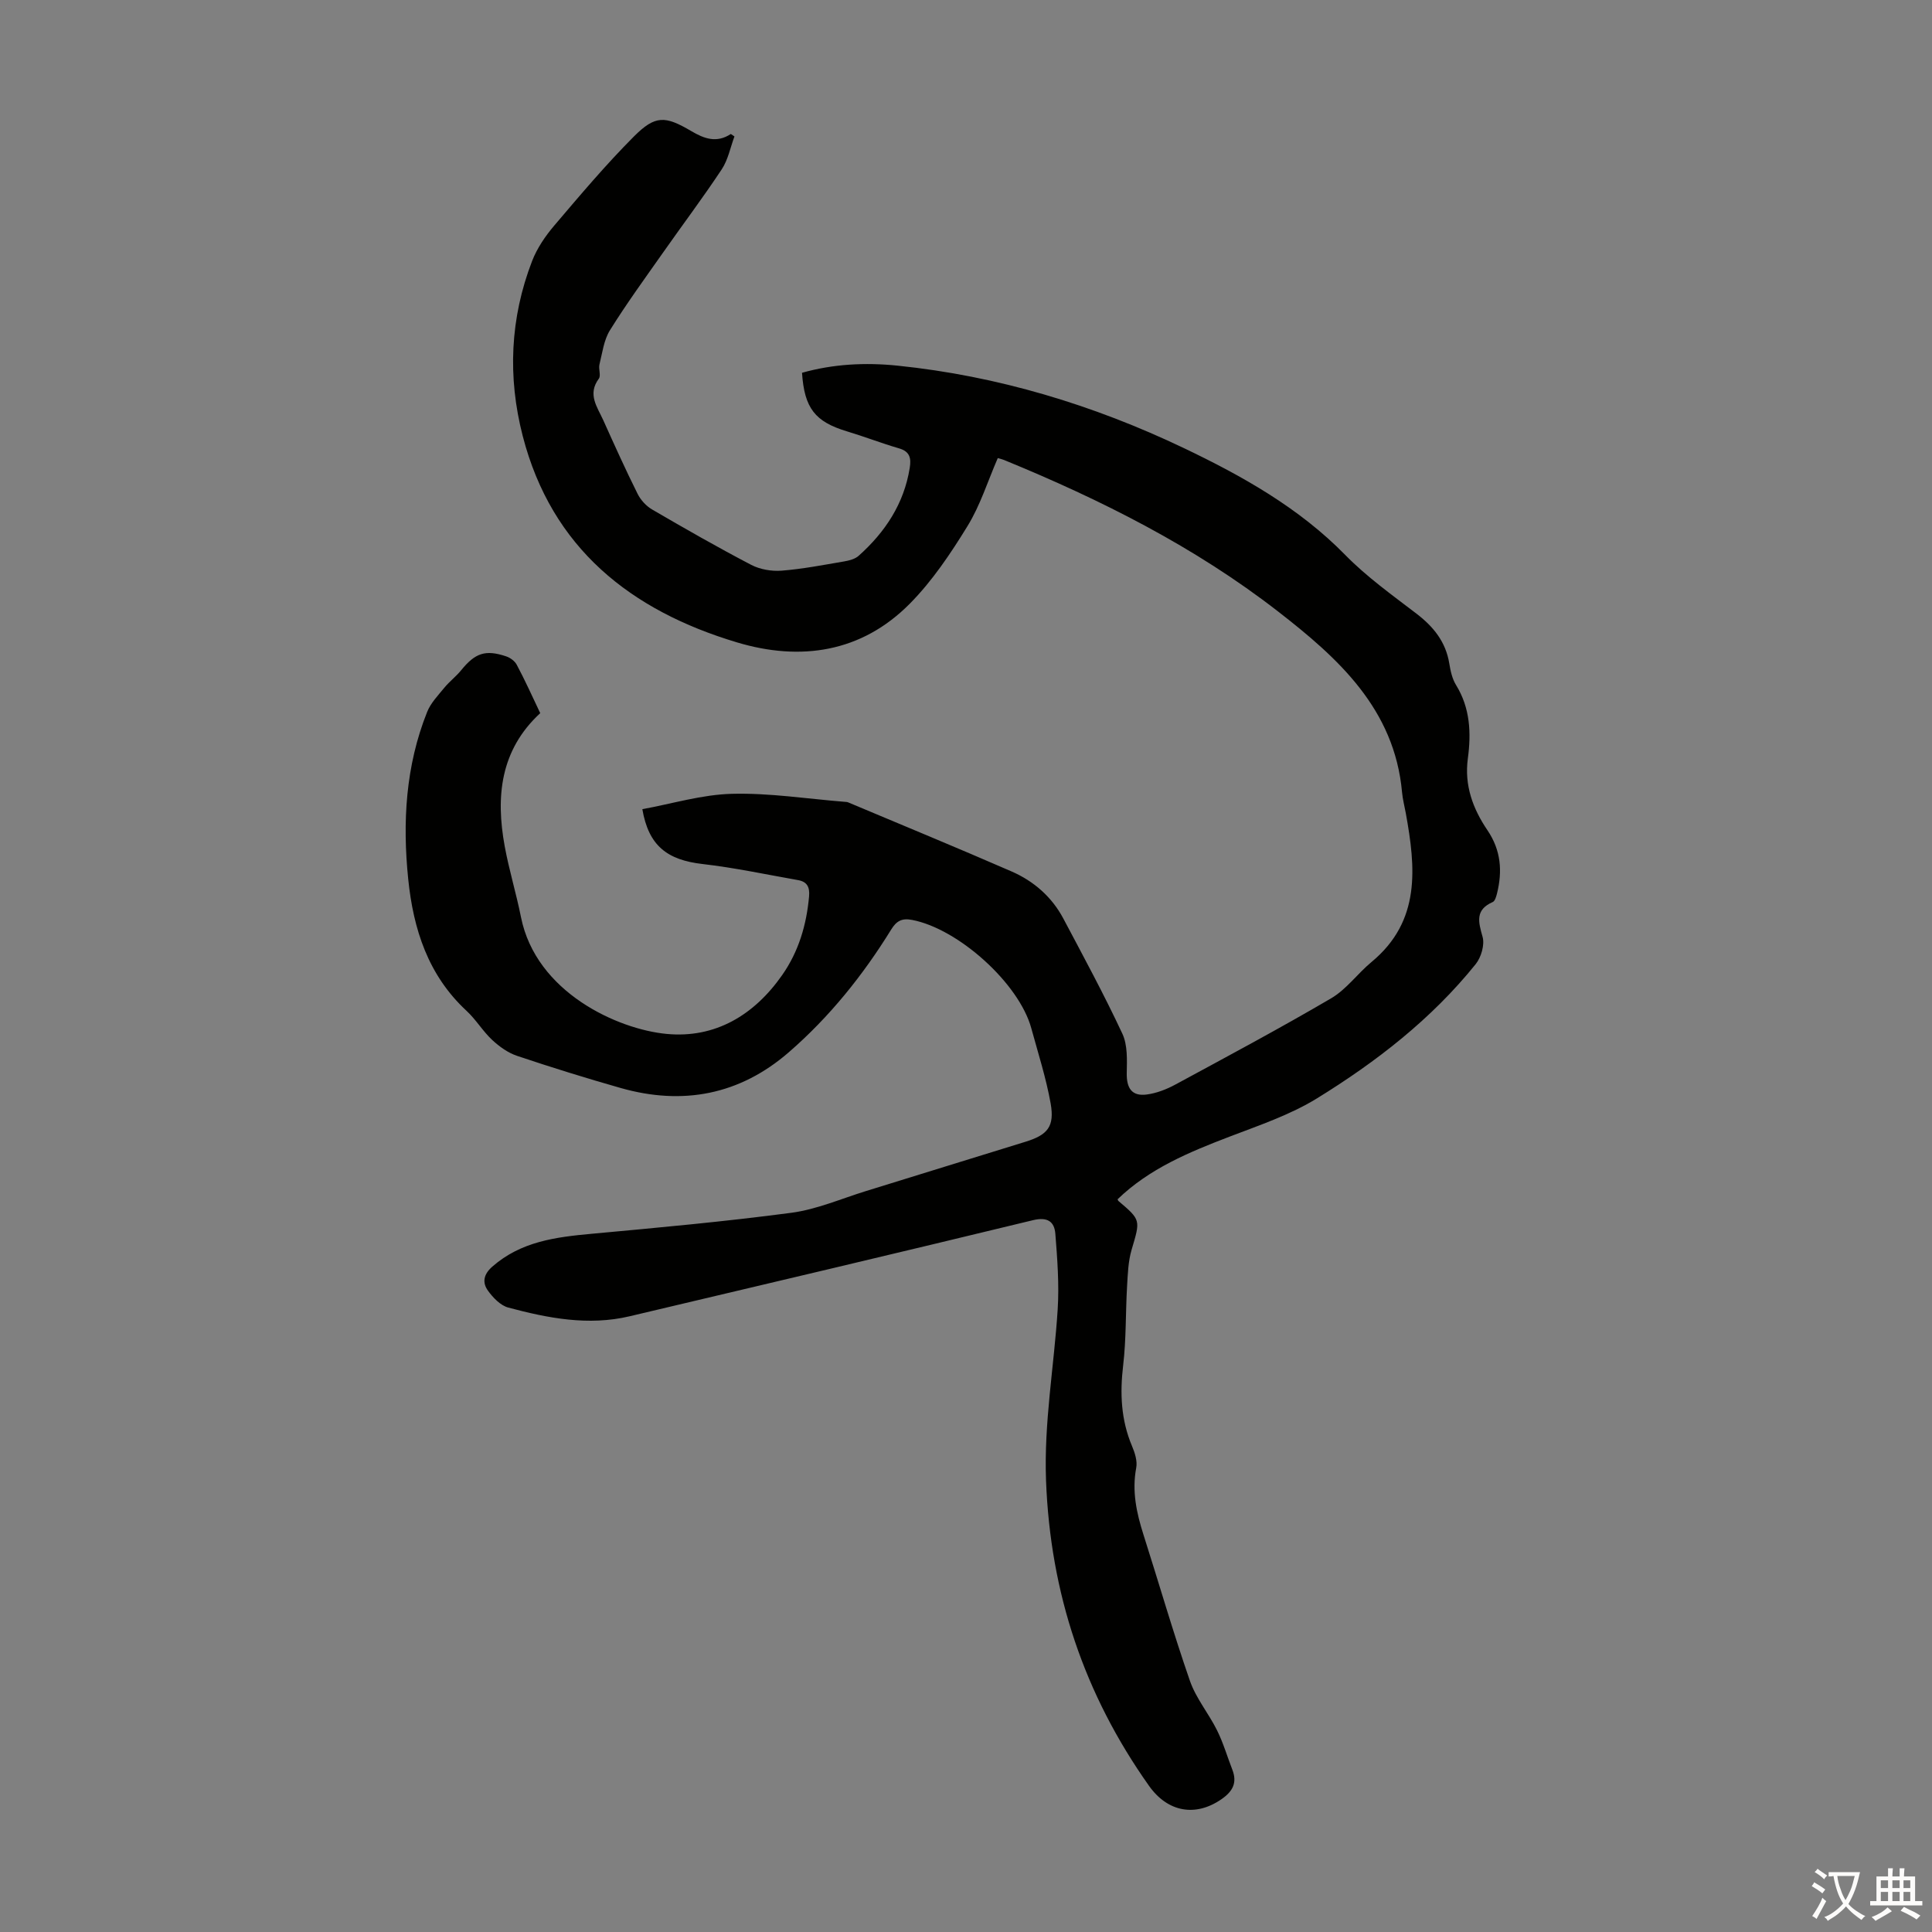 <svg enable-background="new 0 0 400 400" viewBox="0 0 400 400" xmlns="http://www.w3.org/2000/svg"><rect x="0" y="0" width="400" height="400" fill="#808080" stroke="none"/><path d="m111.85 147.65c-8.28 7.64-9.24 17.27-7.36 27.54.9 4.93 2.39 9.76 3.37 14.68 3.12 15.61 20.03 23.23 30.14 24.19 10.05.96 18.13-3.87 23.94-12.18 3.42-4.89 5.04-10.39 5.57-16.3.17-1.93-.42-3.03-2.27-3.36-6.58-1.16-13.13-2.57-19.76-3.33-7.35-.84-11.19-3.78-12.49-11.36 6.17-1.12 12.35-3.03 18.58-3.18 7.76-.2 15.56 1.04 23.34 1.66.22.02.46.02.66.1 11.3 4.75 22.64 9.42 33.88 14.32 4.6 2.01 8.34 5.28 10.72 9.78 4.18 7.88 8.43 15.73 12.2 23.8 1.11 2.37.96 5.45.91 8.2-.05 3.1 1.07 4.79 4.11 4.4 2.04-.26 4.12-1.07 5.95-2.06 10.81-5.85 21.66-11.65 32.26-17.86 3.17-1.86 5.47-5.13 8.36-7.52 10.26-8.5 9.14-19.55 7.09-30.84-.26-1.43-.64-2.85-.77-4.29-1.55-17.28-13.27-27.82-25.67-37.44-17.23-13.38-36.63-23.13-56.77-31.38-.39-.16-.82-.25-1.26-.38-2.09 4.81-3.63 9.8-6.28 14.1-3.48 5.66-7.28 11.34-11.93 16.04-10.02 10.13-22.64 11.96-35.78 8.02-21.95-6.57-38.35-19.46-44.36-42.71-3.16-12.23-2.63-24.42 1.94-36.26 1.02-2.63 2.71-5.12 4.55-7.29 5.35-6.29 10.69-12.63 16.51-18.47 4.43-4.44 6.46-4.33 11.89-1.13 2.66 1.57 5.23 2.54 8.19.6.25.17.5.34.75.51-.85 2.29-1.32 4.83-2.64 6.82-3.88 5.86-8.12 11.49-12.16 17.25-3.73 5.3-7.55 10.55-10.97 16.04-1.27 2.03-1.58 4.69-2.18 7.1-.23.94.35 2.29-.13 2.94-2.41 3.25-.3 5.88.93 8.62 2.29 5.09 4.59 10.19 7.08 15.19.64 1.3 1.8 2.57 3.05 3.29 6.76 3.94 13.56 7.83 20.49 11.45 1.83.95 4.22 1.36 6.29 1.2 4.34-.34 8.64-1.18 12.93-1.91 1.06-.18 2.28-.49 3.04-1.18 5.48-4.9 9.37-10.76 10.56-18.18.32-1.99.06-3.39-2.21-4.05-3.64-1.06-7.18-2.44-10.81-3.53-6.56-1.98-8.8-4.77-9.28-12.12 6.45-1.82 13.08-2.16 19.74-1.48 20.79 2.13 40.63 8.15 59.33 17.08 11.99 5.73 23.81 12.32 33.4 22.12 4.43 4.52 9.67 8.27 14.73 12.14 3.53 2.7 6.08 5.84 6.81 10.33.25 1.53.6 3.17 1.4 4.46 2.94 4.77 3.15 9.95 2.44 15.22-.75 5.58 1.06 10.42 4.06 14.84 2.81 4.15 3.13 8.49 1.97 13.13-.16.62-.41 1.53-.87 1.73-3.67 1.62-3 4.08-2.11 7.2.47 1.66-.29 4.25-1.43 5.67-9.15 11.37-20.57 20.22-32.88 27.8-5.55 3.41-11.93 5.56-18.07 7.91-8.39 3.21-16.61 6.61-23.19 12.97.09.17.11.3.19.36 4.67 3.96 4.54 3.92 2.71 10.11-.7 2.38-.78 4.98-.93 7.49-.32 5.47-.17 10.98-.81 16.4-.69 5.8-.46 11.32 1.84 16.75.59 1.39 1.13 3.1.86 4.5-.91 4.81.06 9.3 1.5 13.82 3.22 10.09 6.15 20.27 9.62 30.27 1.26 3.63 3.9 6.77 5.63 10.27 1.28 2.58 2.09 5.39 3.14 8.09 1.06 2.73.13 4.51-2.26 6.16-5.33 3.68-11.09 2.7-14.97-2.77-13.43-18.95-20.45-39.9-21.33-63.23-.45-11.98 1.66-23.59 2.41-35.39.33-5.2-.07-10.47-.48-15.67-.2-2.56-1.63-3.56-4.65-2.83-27.8 6.74-55.64 13.31-83.49 19.89-8.53 2.02-16.89.4-25.12-1.8-1.62-.43-3.17-2.05-4.22-3.51-1.2-1.66-.92-3.37.9-4.96 5.94-5.22 13.15-6.13 20.59-6.81 13.81-1.27 27.62-2.53 41.36-4.35 5.24-.7 10.29-2.91 15.41-4.49 11-3.38 21.97-6.82 32.97-10.19 4.63-1.42 6.13-3.13 5.27-7.98-.94-5.25-2.59-10.38-4-15.54-2.54-9.31-15.12-20.61-24.68-22.43-2.13-.41-3.24.22-4.33 1.99-5.85 9.48-12.79 18.12-21.21 25.42-10.16 8.81-21.94 11.04-34.79 7.39-7.2-2.05-14.35-4.27-21.44-6.65-1.89-.63-3.69-1.92-5.17-3.3-1.95-1.82-3.36-4.23-5.32-6.04-7.95-7.37-11-16.89-12.06-27.23-1.21-11.81-.55-23.48 3.92-34.65.74-1.85 2.27-3.43 3.57-5.02 1.06-1.29 2.43-2.32 3.48-3.62 2.89-3.55 5-4.3 9.3-2.86.85.28 1.8.98 2.2 1.75 1.72 3.22 3.23 6.58 4.86 10.01z" fill="#010100"/><g fill="#fcfbfa"><path d="m377.9 391.2c-.2.3-.4.5-.6.8-.7-.6-1.4-1-2.2-1.5.2-.3.4-.5.5-.8.6.4 1.4.8 2.3 1.5zm-1.8 6.1c-.2-.2-.5-.4-.9-.6.4-.6.8-1.2 1.2-1.9s.7-1.3.9-1.9c.3.3.5.5.8.7-.7 1.3-1.4 2.6-2 3.7zm2.2-9c-.3.3-.5.5-.6.8-.6-.6-1.3-1.1-2-1.5.3-.3.5-.5.6-.7.6.5 1.3.9 2 1.4zm.3.2v-.9h2 4.5c-.3 1.3-.6 2.5-1 3.6s-.9 2.1-1.4 3c.4.5 1 1 1.6 1.4s1.2.8 1.9 1.1c-.3.2-.5.4-.8.8-.4-.3-1-.7-1.6-1.2s-1.2-1.1-1.6-1.6c-.5.6-1.1 1.1-1.7 1.6s-1.4.9-2.1 1.4c-.1-.3-.3-.5-.7-.8.6-.2 1.2-.5 1.9-1s1.4-1.1 2-1.8c-.5-.8-.9-1.6-1.2-2.5s-.6-2-.8-3.2c-.4.1-.7.1-1 .1zm2.5 2.7c.3 1 .7 1.7 1 2.2.3-.5.6-1.1 1-2s.6-1.9.9-3h-3.2-.4c.1.9.3 1.8.7 2.8z"/><path d="m396.5 388.5v1.5 3.6h1.5v.9c-.4 0-1 0-1.7 0h-7.9c-.5 0-.9 0-1.2 0v-.9h1.3v-3.5c0-.7 0-1.2 0-1.6h2.4c0-.8 0-1.4 0-1.7h1c0 .3-.1.8-.1 1.7h1.5c0-.8 0-1.4 0-1.7h1c0 .3-.1.9-.1 1.7zm-8.2 9.2c-.2-.3-.5-.5-.8-.8.8-.3 1.4-.6 1.9-.9s1-.7 1.4-1.1c.3.3.6.5.9.8-1.6 1-2.8 1.6-3.4 2zm2.6-6.8v-1.6h-1.5v1.6zm0 2.7v-1.9h-1.5v1.9zm2.4-2.7v-1.6h-1.5v1.6zm0 2.7v-1.9h-1.5v1.9zm.2 2 .7-.8c.4.2.9.5 1.6.8s1.3.7 1.8 1c-.3.3-.5.5-.8.8-.4-.3-1.5-1-3.3-1.8zm2-4.7v-1.6h-1.4v1.6zm0 2.7v-1.9h-1.4v1.9z"/></g></svg>